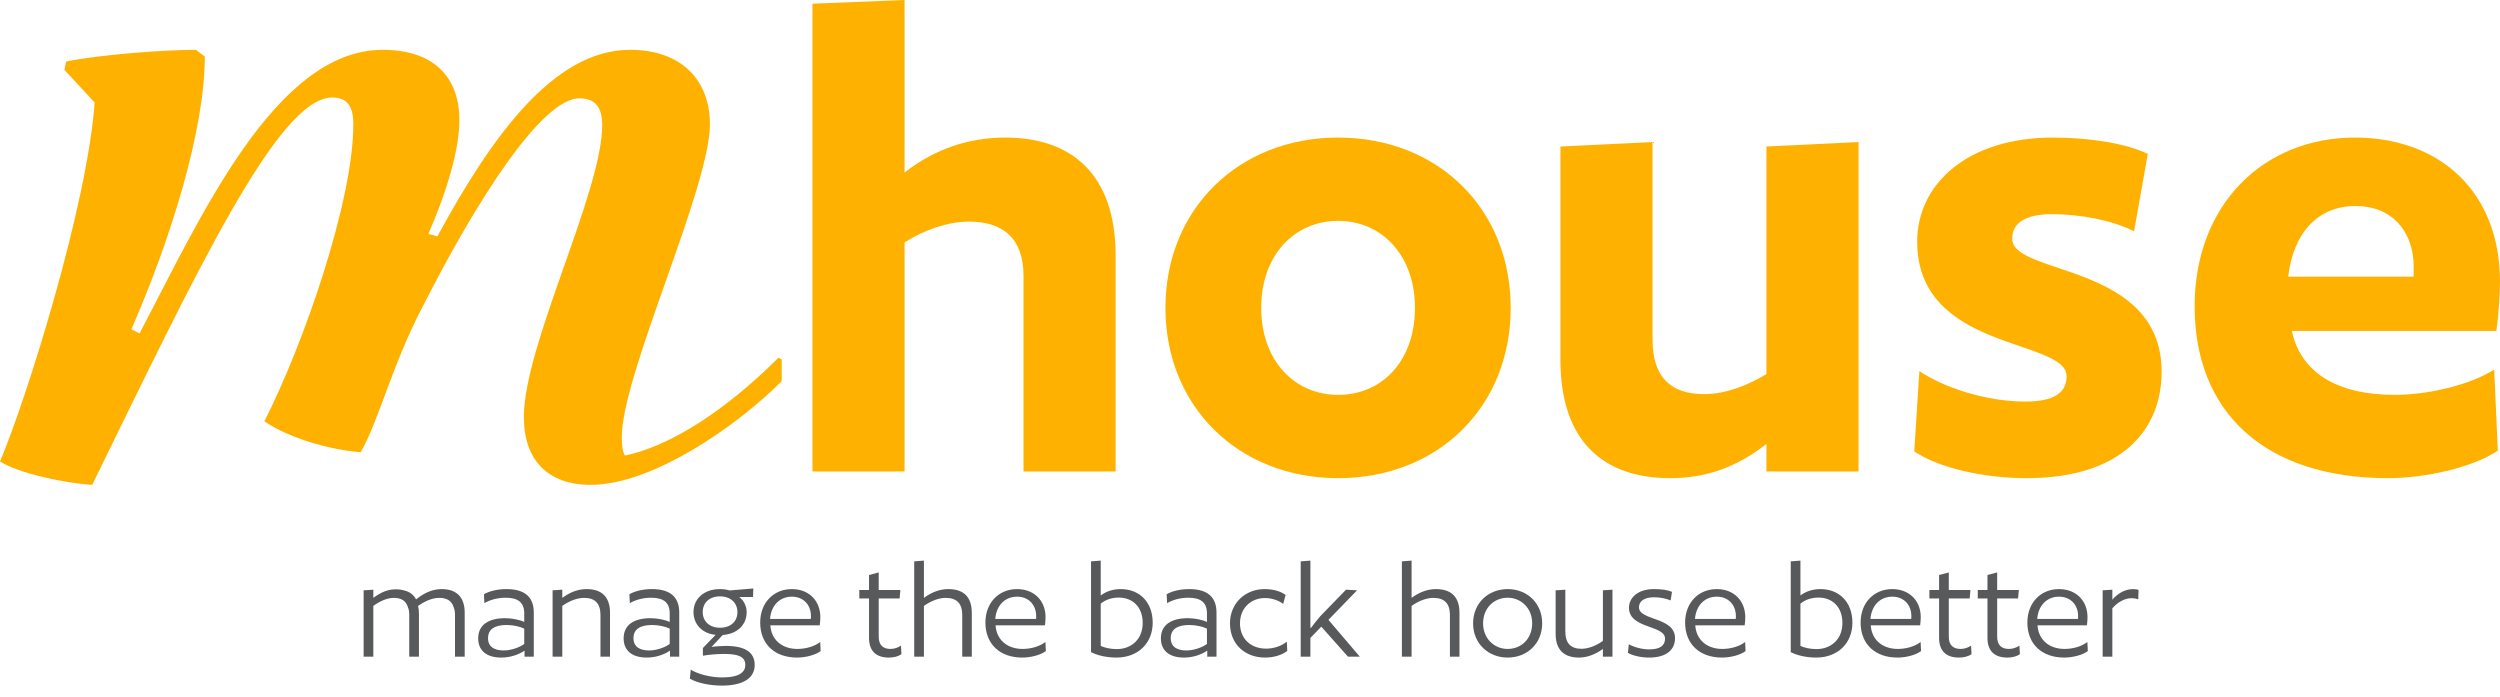 <svg width="165" height="46" viewBox="0 0 165 46" fill="none" xmlns="http://www.w3.org/2000/svg">
    <path
        d="M30.67 43.34V40.44C30.67 39.36 30.08 38.88 29.15 38.88C28.63 38.88 28.06 39.07 27.46 39.56C27.29 39.23 27.01 39.04 26.64 38.96C26.45 38.91 26.24 38.88 26.01 38.9C25.6 38.91 25.13 39.09 24.64 39.46V38.92L24 38.96V43.34H24.64V39.99C25.08 39.67 25.56 39.46 25.99 39.46C26.48 39.46 26.81 39.65 26.93 40.1C26.99 40.23 27.01 40.39 27.01 40.58V43.34H27.65V40.5C27.65 40.32 27.63 40.14 27.59 39.99C28 39.7 28.42 39.52 28.8 39.47C28.87 39.47 28.93 39.46 29 39.46C29.49 39.46 29.82 39.65 29.95 40.1C30 40.23 30.03 40.39 30.03 40.58V43.34H30.67Z"
        fill="#58595B" />
    <path
        d="M35.23 43.34V40.43C35.23 39.35 34.57 38.88 33.43 38.88C32.84 38.88 32.3 39.01 31.94 39.22L31.97 39.81C32.29 39.61 32.81 39.45 33.37 39.45C34.18 39.45 34.6 39.75 34.6 40.49V41.05C34.32 40.91 33.79 40.8 33.34 40.8C32.26 40.8 31.56 41.23 31.56 42.13C31.56 42.93 32.1 43.4 33.09 43.4C33.68 43.4 34.25 43.2 34.62 42.94V43.34H35.23ZM34.6 42.5C34.31 42.72 33.75 42.93 33.24 42.93C32.64 42.93 32.21 42.7 32.21 42.12C32.21 41.5 32.69 41.25 33.44 41.25C33.86 41.25 34.32 41.35 34.6 41.49V42.5Z"
        fill="#58595B" />
    <path
        d="M40.261 43.34V40.44C40.261 39.36 39.681 38.88 38.711 38.88C38.191 38.88 37.651 39.06 37.111 39.46V38.92L36.471 38.96V43.34H37.111V39.99C37.561 39.67 38.081 39.46 38.551 39.46C39.251 39.46 39.631 39.81 39.631 40.58V43.34H40.261Z"
        fill="#58595B" />
    <path
        d="M44.83 43.34V40.43C44.83 39.35 44.17 38.88 43.03 38.88C42.44 38.88 41.9 39.01 41.54 39.22L41.57 39.81C41.89 39.61 42.41 39.45 42.97 39.45C43.78 39.45 44.2 39.75 44.2 40.49V41.05C43.92 40.91 43.39 40.8 42.94 40.8C41.86 40.8 41.16 41.23 41.16 42.13C41.16 42.93 41.7 43.4 42.69 43.4C43.28 43.4 43.85 43.2 44.22 42.94V43.34H44.83ZM44.2 42.5C43.91 42.72 43.35 42.93 42.84 42.93C42.24 42.93 41.81 42.7 41.81 42.12C41.81 41.5 42.29 41.25 43.04 41.25C43.46 41.25 43.92 41.35 44.2 41.49V42.5Z"
        fill="#58595B" />
    <path
        d="M49.72 38.84L48.15 38.97C47.97 38.91 47.75 38.88 47.52 38.88C46.45 38.88 45.77 39.53 45.77 40.4C45.77 41.18 46.32 41.81 47.23 41.9L46.39 42.77V43.28C46.73 43.21 47.34 43.16 47.79 43.16C48.77 43.16 49.19 43.36 49.19 43.89C49.19 44.34 48.83 44.71 47.66 44.71C46.87 44.71 46.04 44.48 45.59 44.2L45.53 44.79C45.99 45.07 46.84 45.25 47.64 45.25C49.16 45.25 49.81 44.68 49.81 43.89C49.81 43.04 49.16 42.63 47.9 42.63C47.67 42.63 47.16 42.66 46.96 42.7L47.7 41.91C48.67 41.84 49.28 41.23 49.28 40.4C49.28 40 49.09 39.64 48.79 39.4H49.7L49.72 38.84ZM48.67 40.4C48.67 41.01 48.23 41.43 47.52 41.43C46.82 41.43 46.38 41 46.38 40.4C46.38 39.78 46.82 39.36 47.52 39.36C48.23 39.36 48.67 39.8 48.67 40.4Z"
        fill="#58595B" />
    <path
        d="M54.103 41.27C54.123 41.11 54.143 40.9 54.143 40.74C54.143 39.62 53.363 38.88 52.263 38.88C51.063 38.88 50.173 39.77 50.173 41.09C50.173 42.52 51.143 43.4 52.603 43.4C53.173 43.4 53.823 43.23 54.163 42.97L54.133 42.37C53.773 42.66 53.183 42.83 52.633 42.83C51.603 42.83 50.903 42.22 50.843 41.27H54.103ZM52.263 39.38C53.023 39.38 53.523 39.92 53.523 40.66C53.523 40.73 53.523 40.8 53.513 40.85H50.823C50.893 39.95 51.473 39.38 52.263 39.38Z"
        fill="#58595B" />
    <path
        d="M59.425 38.94H57.995V37.78L57.355 37.95V38.94H56.715V39.5H57.355V42.1C57.355 42.96 57.815 43.4 58.664 43.4C58.995 43.4 59.304 43.32 59.495 43.17L59.465 42.61C59.294 42.73 59.044 42.83 58.775 42.83C58.294 42.83 57.995 42.59 57.995 42.02V39.5H59.374L59.425 38.94Z"
        fill="#58595B" />
    <path
        d="M64.138 43.34V40.44C64.138 39.36 63.558 38.88 62.588 38.88C62.068 38.88 61.518 39.06 60.978 39.46V37L60.338 37.05V43.34H60.978V39.99C61.428 39.67 61.948 39.46 62.418 39.46C63.118 39.46 63.508 39.81 63.508 40.58V43.34H64.138Z"
        fill="#58595B" />
    <path
        d="M68.967 41.27C68.987 41.11 69.007 40.9 69.007 40.74C69.007 39.62 68.227 38.88 67.127 38.88C65.927 38.88 65.037 39.77 65.037 41.09C65.037 42.52 66.007 43.4 67.467 43.4C68.037 43.4 68.687 43.23 69.027 42.97L68.997 42.37C68.637 42.66 68.047 42.83 67.497 42.83C66.467 42.83 65.767 42.22 65.707 41.27H68.967ZM67.127 39.38C67.887 39.38 68.387 39.92 68.387 40.66C68.387 40.73 68.387 40.8 68.377 40.85H65.687C65.757 39.95 66.337 39.38 67.127 39.38Z"
        fill="#58595B" />
    <path
        d="M76.078 41.1C76.078 39.69 75.158 38.88 73.978 38.88C73.488 38.88 73.038 39.01 72.648 39.3V37L72.008 37.05V43.04C72.408 43.25 73.018 43.4 73.688 43.4C75.108 43.4 76.078 42.45 76.078 41.1ZM75.418 41.12C75.418 42.2 74.658 42.84 73.708 42.84C73.308 42.84 72.928 42.76 72.648 42.63V39.84C72.978 39.57 73.398 39.44 73.838 39.44C74.748 39.44 75.418 40.05 75.418 41.12Z"
        fill="#58595B" />
    <path
        d="M80.289 43.34V40.43C80.289 39.35 79.629 38.88 78.489 38.88C77.899 38.88 77.359 39.01 76.999 39.22L77.029 39.81C77.349 39.61 77.869 39.45 78.429 39.45C79.239 39.45 79.659 39.75 79.659 40.49V41.05C79.379 40.91 78.849 40.8 78.399 40.8C77.319 40.8 76.619 41.23 76.619 42.13C76.619 42.93 77.159 43.4 78.149 43.4C78.739 43.4 79.309 43.2 79.679 42.94V43.34H80.289ZM79.659 42.5C79.369 42.72 78.809 42.93 78.299 42.93C77.699 42.93 77.269 42.7 77.269 42.12C77.269 41.5 77.749 41.25 78.499 41.25C78.919 41.25 79.379 41.35 79.659 41.49V42.5Z"
        fill="#58595B" />
    <path
        d="M84.849 39.27C84.539 39.03 84.049 38.88 83.459 38.88C82.189 38.88 81.179 39.81 81.179 41.14C81.179 42.54 82.199 43.4 83.489 43.4C84.069 43.4 84.619 43.23 84.959 42.96L84.929 42.35C84.579 42.64 84.069 42.81 83.559 42.81C82.539 42.81 81.839 42.14 81.839 41.14C81.839 40.14 82.549 39.47 83.499 39.47C83.919 39.47 84.409 39.63 84.689 39.86L84.849 39.27Z"
        fill="#58595B" />
    <path
        d="M89.566 38.96L88.836 38.92L87.146 40.66C86.896 40.95 86.676 41.23 86.526 41.44H86.486V37L85.846 37.05V43.34H86.486V42.1L87.206 41.36L88.966 43.34H89.746L87.676 40.91L89.566 38.96Z"
        fill="#58595B" />
    <path
        d="M96.325 43.34V40.44C96.325 39.36 95.745 38.88 94.775 38.88C94.255 38.88 93.705 39.06 93.165 39.46V37L92.525 37.05V43.34H93.165V39.99C93.615 39.67 94.135 39.46 94.605 39.46C95.305 39.46 95.695 39.81 95.695 40.58V43.34H96.325Z"
        fill="#58595B" />
    <path
        d="M101.784 41.14C101.784 39.81 100.794 38.88 99.504 38.88C98.224 38.88 97.224 39.81 97.224 41.14C97.224 42.47 98.224 43.4 99.504 43.4C100.794 43.4 101.784 42.47 101.784 41.14ZM101.124 41.14C101.124 42.14 100.424 42.83 99.504 42.83C98.614 42.83 97.884 42.14 97.884 41.14C97.884 40.14 98.594 39.45 99.504 39.45C100.394 39.45 101.124 40.14 101.124 41.14Z"
        fill="#58595B" />
    <path
        d="M106.422 38.92L105.792 38.96V42.3C105.342 42.62 104.832 42.82 104.372 42.82C103.692 42.82 103.312 42.47 103.312 41.69V38.92L102.672 38.96V41.84C102.672 42.92 103.262 43.4 104.212 43.4C104.712 43.4 105.252 43.22 105.792 42.83V43.34H106.422V38.92Z"
        fill="#58595B" />
    <path
        d="M110.352 39.06C110.062 38.94 109.682 38.88 109.162 38.88C108.072 38.88 107.512 39.47 107.512 40.11C107.512 41.51 109.892 41.24 109.892 42.15C109.892 42.61 109.562 42.86 108.842 42.86C108.372 42.86 107.842 42.71 107.502 42.52L107.442 43.09C107.772 43.28 108.322 43.4 108.842 43.4C110.062 43.4 110.552 42.82 110.552 42.12C110.552 40.7 108.172 40.98 108.172 40.08C108.172 39.69 108.512 39.42 109.152 39.42C109.602 39.42 109.982 39.51 110.262 39.63L110.352 39.06Z"
        fill="#58595B" />
    <path
        d="M115.148 41.27C115.168 41.11 115.188 40.9 115.188 40.74C115.188 39.62 114.408 38.88 113.308 38.88C112.108 38.88 111.218 39.77 111.218 41.09C111.218 42.52 112.188 43.4 113.648 43.4C114.218 43.4 114.868 43.23 115.208 42.97L115.178 42.37C114.818 42.66 114.228 42.83 113.678 42.83C112.648 42.83 111.948 42.22 111.888 41.27H115.148ZM113.308 39.38C114.068 39.38 114.568 39.92 114.568 40.66C114.568 40.73 114.568 40.8 114.558 40.85H111.868C111.938 39.95 112.518 39.38 113.308 39.38Z"
        fill="#58595B" />
    <path
        d="M122.259 41.1C122.259 39.69 121.339 38.88 120.159 38.88C119.669 38.88 119.219 39.01 118.829 39.3V37L118.189 37.05V43.04C118.589 43.25 119.199 43.4 119.869 43.4C121.289 43.4 122.259 42.45 122.259 41.1ZM121.599 41.12C121.599 42.2 120.839 42.84 119.889 42.84C119.489 42.84 119.109 42.76 118.829 42.63V39.84C119.159 39.57 119.579 39.44 120.019 39.44C120.929 39.44 121.599 40.05 121.599 41.12Z"
        fill="#58595B" />
    <path
        d="M126.73 41.27C126.75 41.11 126.77 40.9 126.77 40.74C126.77 39.62 125.99 38.88 124.89 38.88C123.69 38.88 122.8 39.77 122.8 41.09C122.8 42.52 123.77 43.4 125.23 43.4C125.8 43.4 126.45 43.23 126.79 42.97L126.76 42.37C126.4 42.66 125.81 42.83 125.26 42.83C124.23 42.83 123.53 42.22 123.47 41.27H126.73ZM124.89 39.38C125.65 39.38 126.15 39.92 126.15 40.66C126.15 40.73 126.15 40.8 126.14 40.85H123.45C123.52 39.95 124.1 39.38 124.89 39.38Z"
        fill="#58595B" />
    <path
        d="M130.05 38.94H128.62V37.78L127.98 37.95V38.94H127.34V39.5H127.98V42.1C127.98 42.96 128.44 43.4 129.29 43.4C129.62 43.4 129.93 43.32 130.12 43.17L130.09 42.61C129.92 42.73 129.67 42.83 129.4 42.83C128.92 42.83 128.62 42.59 128.62 42.02V39.5H130L130.05 38.94Z"
        fill="#58595B" />
    <path
        d="M133.243 38.94H131.813V37.78L131.173 37.95V38.94H130.533V39.5H131.173V42.1C131.173 42.96 131.633 43.4 132.483 43.4C132.813 43.4 133.123 43.32 133.313 43.17L133.283 42.61C133.113 42.73 132.863 42.83 132.593 42.83C132.113 42.83 131.813 42.59 131.813 42.02V39.5H133.193L133.243 38.94Z"
        fill="#58595B" />
    <path
        d="M137.736 41.27C137.756 41.11 137.776 40.9 137.776 40.74C137.776 39.62 136.996 38.88 135.896 38.88C134.696 38.88 133.806 39.77 133.806 41.09C133.806 42.52 134.776 43.4 136.236 43.4C136.806 43.4 137.456 43.23 137.796 42.97L137.766 42.37C137.406 42.66 136.816 42.83 136.266 42.83C135.236 42.83 134.536 42.22 134.476 41.27H137.736ZM135.896 39.38C136.656 39.38 137.156 39.92 137.156 40.66C137.156 40.73 137.156 40.8 137.146 40.85H134.456C134.526 39.95 135.106 39.38 135.896 39.38Z"
        fill="#58595B" />
    <path
        d="M141.145 38.94C141.065 38.9 140.915 38.88 140.785 38.88C140.275 38.88 139.775 39.15 139.415 39.58V38.92L138.775 38.96V43.34H139.415V40.15C139.755 39.75 140.215 39.48 140.695 39.48C140.835 39.48 141.015 39.51 141.125 39.55L141.145 38.94Z"
        fill="#58595B" />
    <path
        d="M73.632 31.117V16.883C73.632 11.485 70.712 9.08 66.356 9.08C63.962 9.08 61.712 9.816 59.702 11.386V0L53.622 0.245V31.117H59.702V16C60.994 15.166 62.574 14.626 63.962 14.626C66.116 14.626 67.552 15.656 67.552 18.209V31.117H73.632Z"
        fill="#FFB100" />
    <path
        d="M99.706 20.319C99.706 13.791 94.919 9.08 88.313 9.08C81.754 9.08 76.919 13.791 76.919 20.319C76.919 26.847 81.754 31.558 88.313 31.558C94.919 31.558 99.706 26.847 99.706 20.319ZM93.387 20.319C93.387 23.804 91.233 26.061 88.313 26.061C85.441 26.061 83.239 23.804 83.239 20.319C83.239 16.834 85.441 14.577 88.313 14.577C91.185 14.577 93.387 16.834 93.387 20.319Z"
        fill="#FFB100" />
    <path
        d="M122.664 9.374L116.585 9.669V24.687C115.292 25.472 113.856 26.012 112.468 26.012C110.361 26.012 109.069 24.982 109.069 22.429V9.374L102.989 9.669V23.755C102.989 29.153 105.861 31.558 110.218 31.558C112.563 31.558 114.574 30.871 116.585 29.301V31.117H122.664V9.374Z"
        fill="#FFB100" />
    <path
        d="M141.757 10.159C140.321 9.472 137.975 9.08 135.486 9.08C129.885 9.08 126.534 12.123 126.534 15.951C126.534 23.215 136.395 22.331 136.395 24.834C136.395 25.914 135.582 26.503 133.667 26.503C131.082 26.503 128.257 25.571 126.678 24.491L126.342 29.791C127.922 30.871 130.89 31.558 133.762 31.558C140.082 31.558 142.667 28.319 142.667 24.54C142.667 17.325 132.805 18.209 132.805 15.755C132.805 14.724 133.667 14.135 135.438 14.135C137.401 14.135 139.507 14.577 140.847 15.264L141.757 10.159Z"
        fill="#FFB100" />
    <path
        d="M164.761 21.84C164.904 20.81 165 19.436 165 18.601C165 12.614 160.979 9.08 155.426 9.08C149.394 9.08 144.846 13.497 144.846 20.221C144.846 27.141 149.394 31.558 157.628 31.558C160.021 31.558 163.181 30.871 164.856 29.742L164.617 24.393C162.989 25.423 160.213 26.061 158.059 26.061C154.181 26.061 151.835 24.54 151.261 21.84H164.761ZM155.474 13.595C157.819 13.595 159.303 15.215 159.303 17.62V18.258H151.022C151.357 15.362 152.984 13.595 155.474 13.595Z"
        fill="#FFB100" />
    <path
        d="M51.593 25.153V23.718L51.378 23.607C48.954 26.037 45.077 29.239 41.253 30.067C41.092 29.847 41.038 29.405 41.038 28.853C41.038 24.712 46.854 12.399 46.854 8.202C46.854 5.331 45.023 3.288 41.576 3.288C36.406 3.288 32.259 9.362 28.866 15.601L28.274 15.436C29.405 12.841 30.32 9.969 30.32 7.926C30.32 5.166 28.705 3.288 25.258 3.288C18.149 3.288 13.194 14.442 9.209 22.006L8.671 21.73C11.256 15.822 13.518 8.589 13.518 3.73L12.925 3.288C10.717 3.288 6.516 3.62 4.362 4.061L4.255 4.614L6.247 6.767C5.763 13.558 1.723 26.423 0 30.454C1.185 31.227 4.255 31.89 6.086 32C12.925 18.031 18.365 6.436 21.919 6.436C22.942 6.436 23.319 7.043 23.319 8.202C23.319 13.282 20.034 22.724 17.449 27.804C18.957 28.853 21.65 29.681 23.804 29.847C24.989 27.804 25.958 23.883 27.897 20.239C31.451 13.227 35.76 6.491 38.237 6.491C39.26 6.491 39.745 7.043 39.745 8.258C39.745 12.675 34.575 22.779 34.575 27.528C34.575 30.344 36.137 32 38.991 32C43.084 32 48.685 28.08 51.593 25.153Z"
        fill="#FFB100" />
</svg>